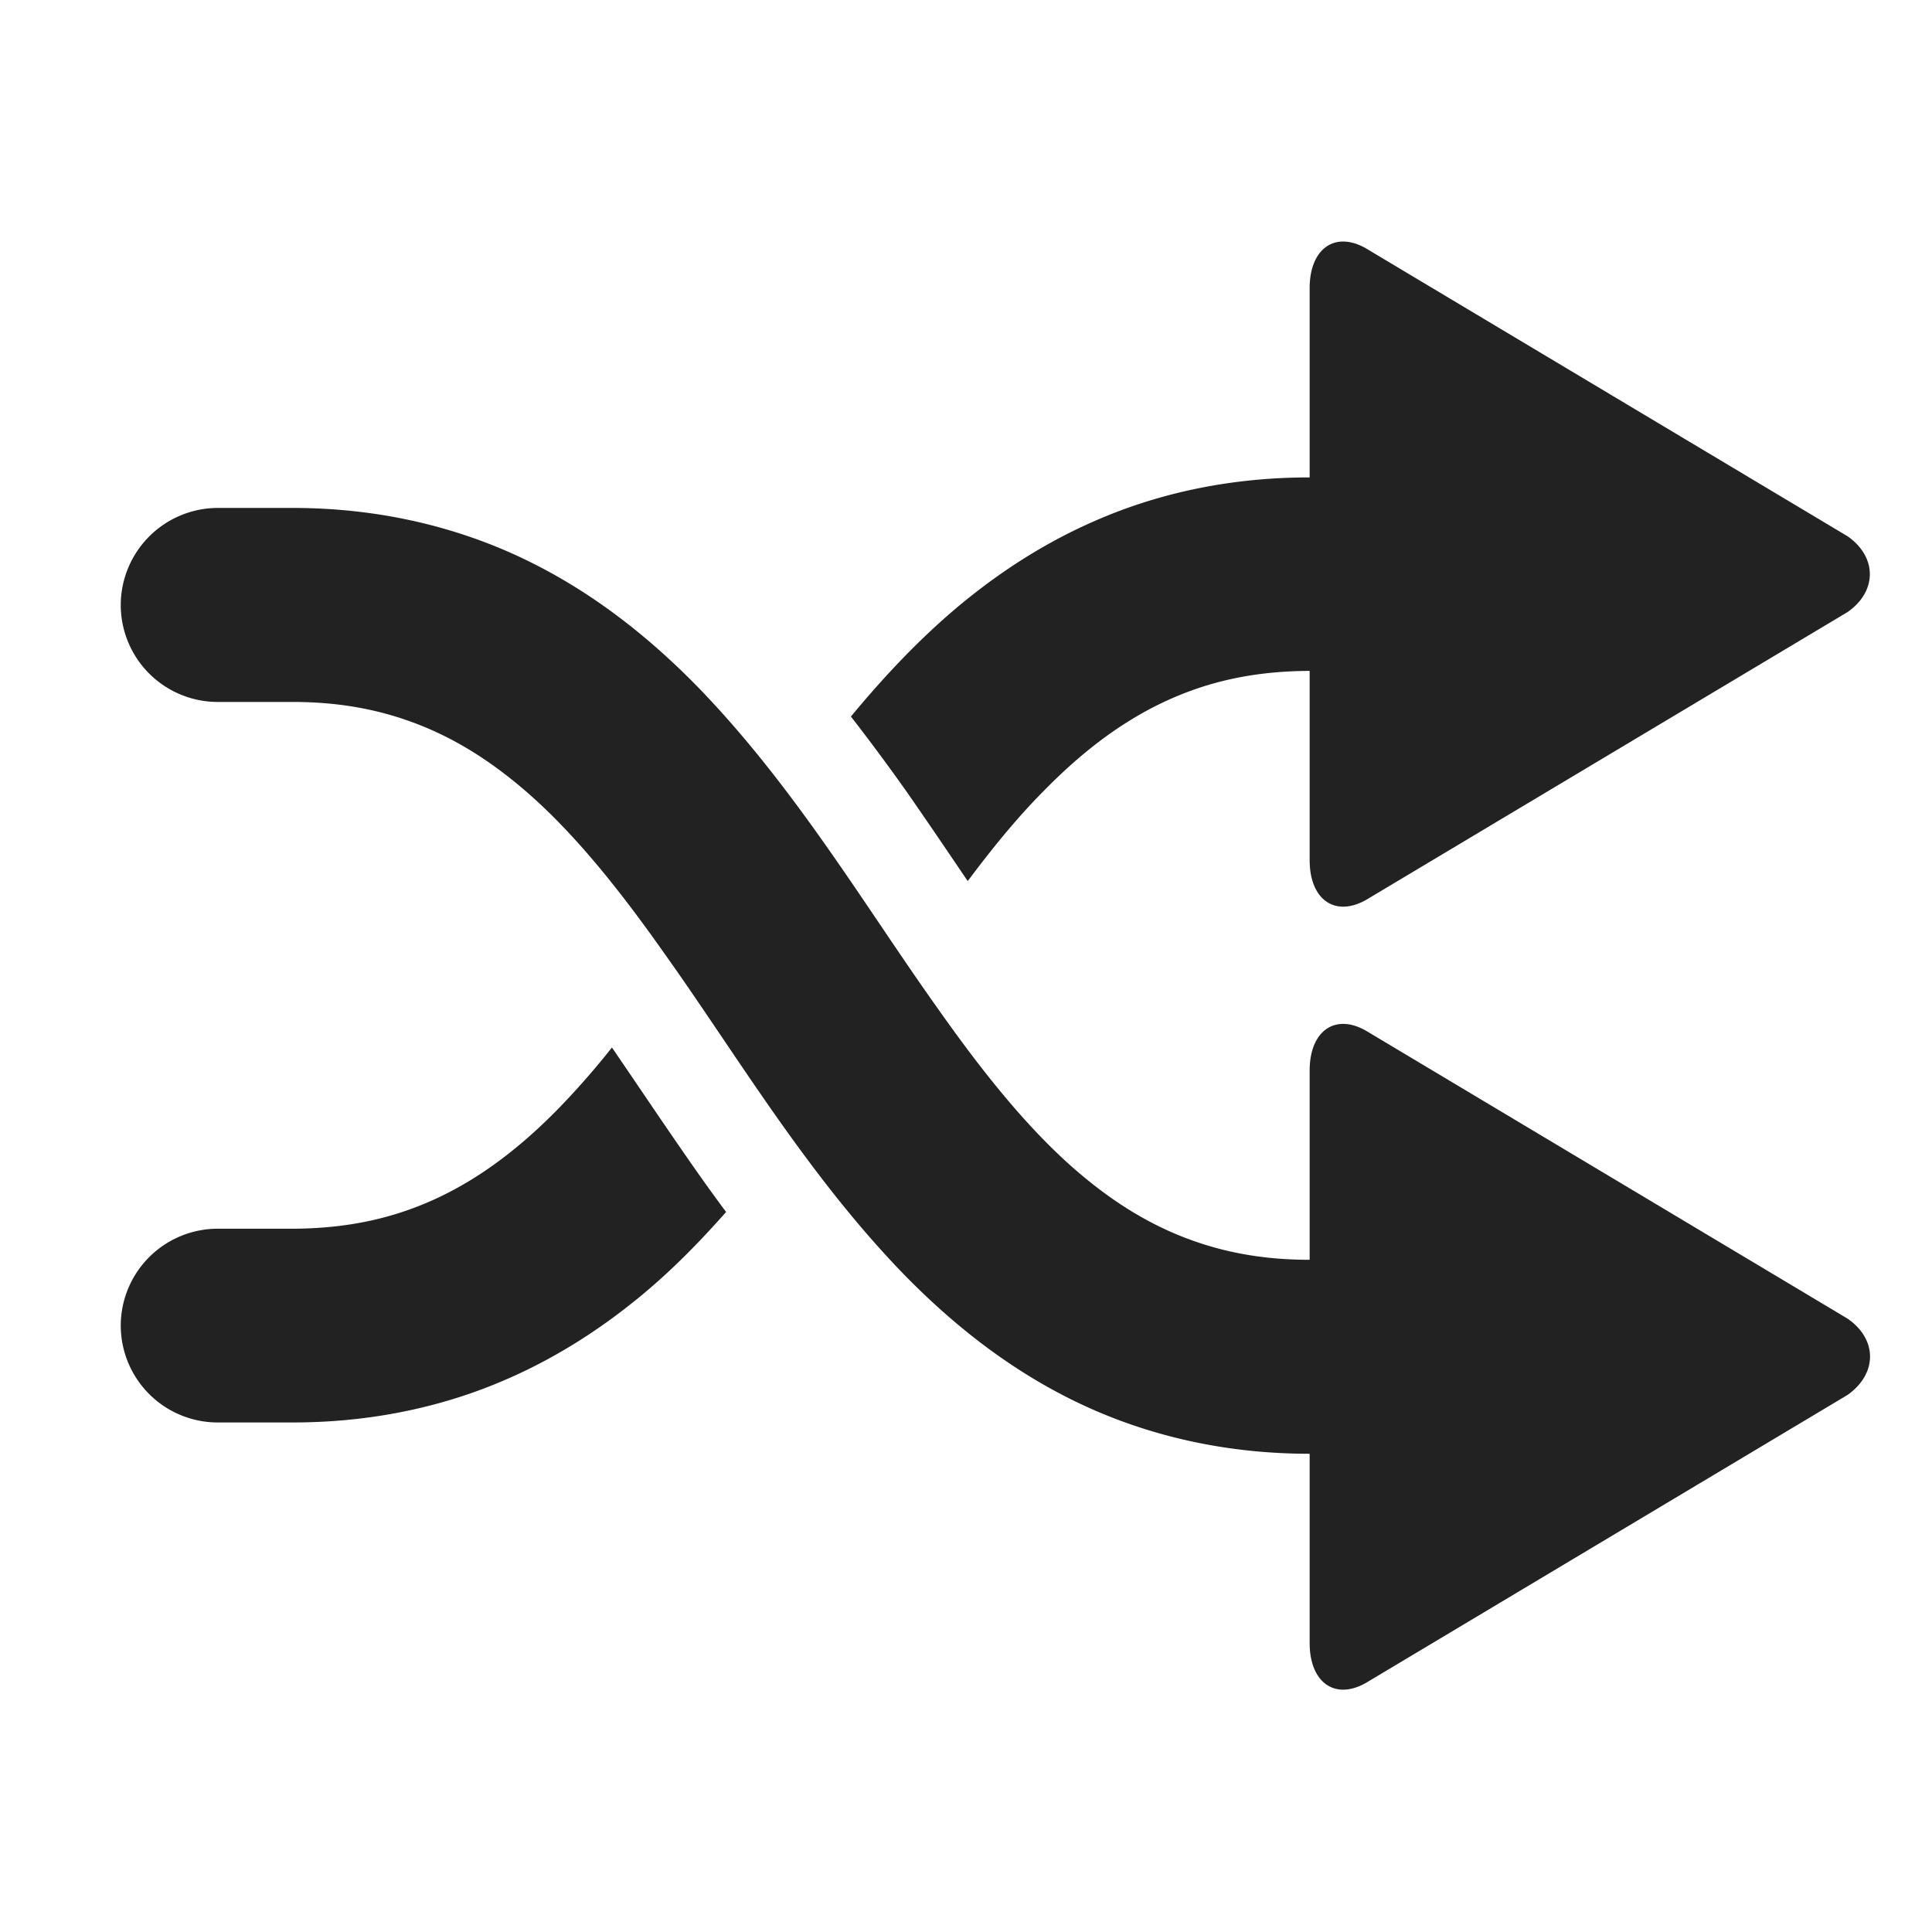<svg xmlns="http://www.w3.org/2000/svg" viewBox="0 0 64 64"><g fill="#222" fill-rule="evenodd"><path d="M32.057 29.187c.81-1.082 1.63-2.092 2.486-2.954 1.242-1.275 2.52-2.26 3.922-2.936 1.41-.677 2.953-1.064 4.91-1.073h.009v6.268c0 1.31.837 1.9 1.868 1.319l15.955-9.538c.978-.686.978-1.82 0-2.506L45.252 8.229c-1.031-.59-1.868.008-1.868 1.318v6.268h-.01c-2.503 0-4.794.475-6.822 1.32-1.78.738-3.34 1.74-4.724 2.883-1.367 1.134-2.548 2.4-3.64 3.718a69.73 69.73 0 0 1 1.85 2.497c.705 1.011 1.375 2.004 2.019 2.954zm-11.785 5.512a26.475 26.475 0 0 1-1.746 1.996c-1.242 1.274-2.52 2.259-3.922 2.936-1.41.677-2.953 1.064-4.91 1.072H7.217A3.214 3.214 0 0 0 4 43.913a3.214 3.214 0 0 0 3.217 3.208h2.477c2.504 0 4.795-.475 6.823-1.319 1.78-.738 3.34-1.74 4.724-2.883 1.032-.853 1.948-1.794 2.812-2.77a61.948 61.948 0 0 1-1.022-1.415c-.979-1.398-1.887-2.76-2.76-4.035z"/><path d="M61.207 43.684l-15.955-9.539c-1.031-.589-1.868.009-1.868 1.319v6.268h-.01c-1.71 0-3.102-.308-4.362-.827-1.102-.457-2.107-1.09-3.086-1.898-1.71-1.407-3.296-3.376-4.874-5.618-2.389-3.35-4.698-7.288-7.916-10.611-1.613-1.653-3.49-3.156-5.729-4.237-2.239-1.082-4.84-1.715-7.713-1.715H7.217A3.222 3.222 0 0 0 4 20.044a3.214 3.214 0 0 0 3.217 3.209h2.477c1.71 0 3.103.307 4.363.826 1.102.457 2.107 1.09 3.086 1.899 1.71 1.407 3.296 3.376 4.874 5.618 2.389 3.35 4.698 7.288 7.916 10.61 1.613 1.653 3.49 3.157 5.729 4.238 2.239 1.081 4.84 1.714 7.713 1.714h.009v6.268c0 1.31.837 1.908 1.868 1.32l15.955-9.54c.987-.703.987-1.837 0-2.522z"/></g></svg>